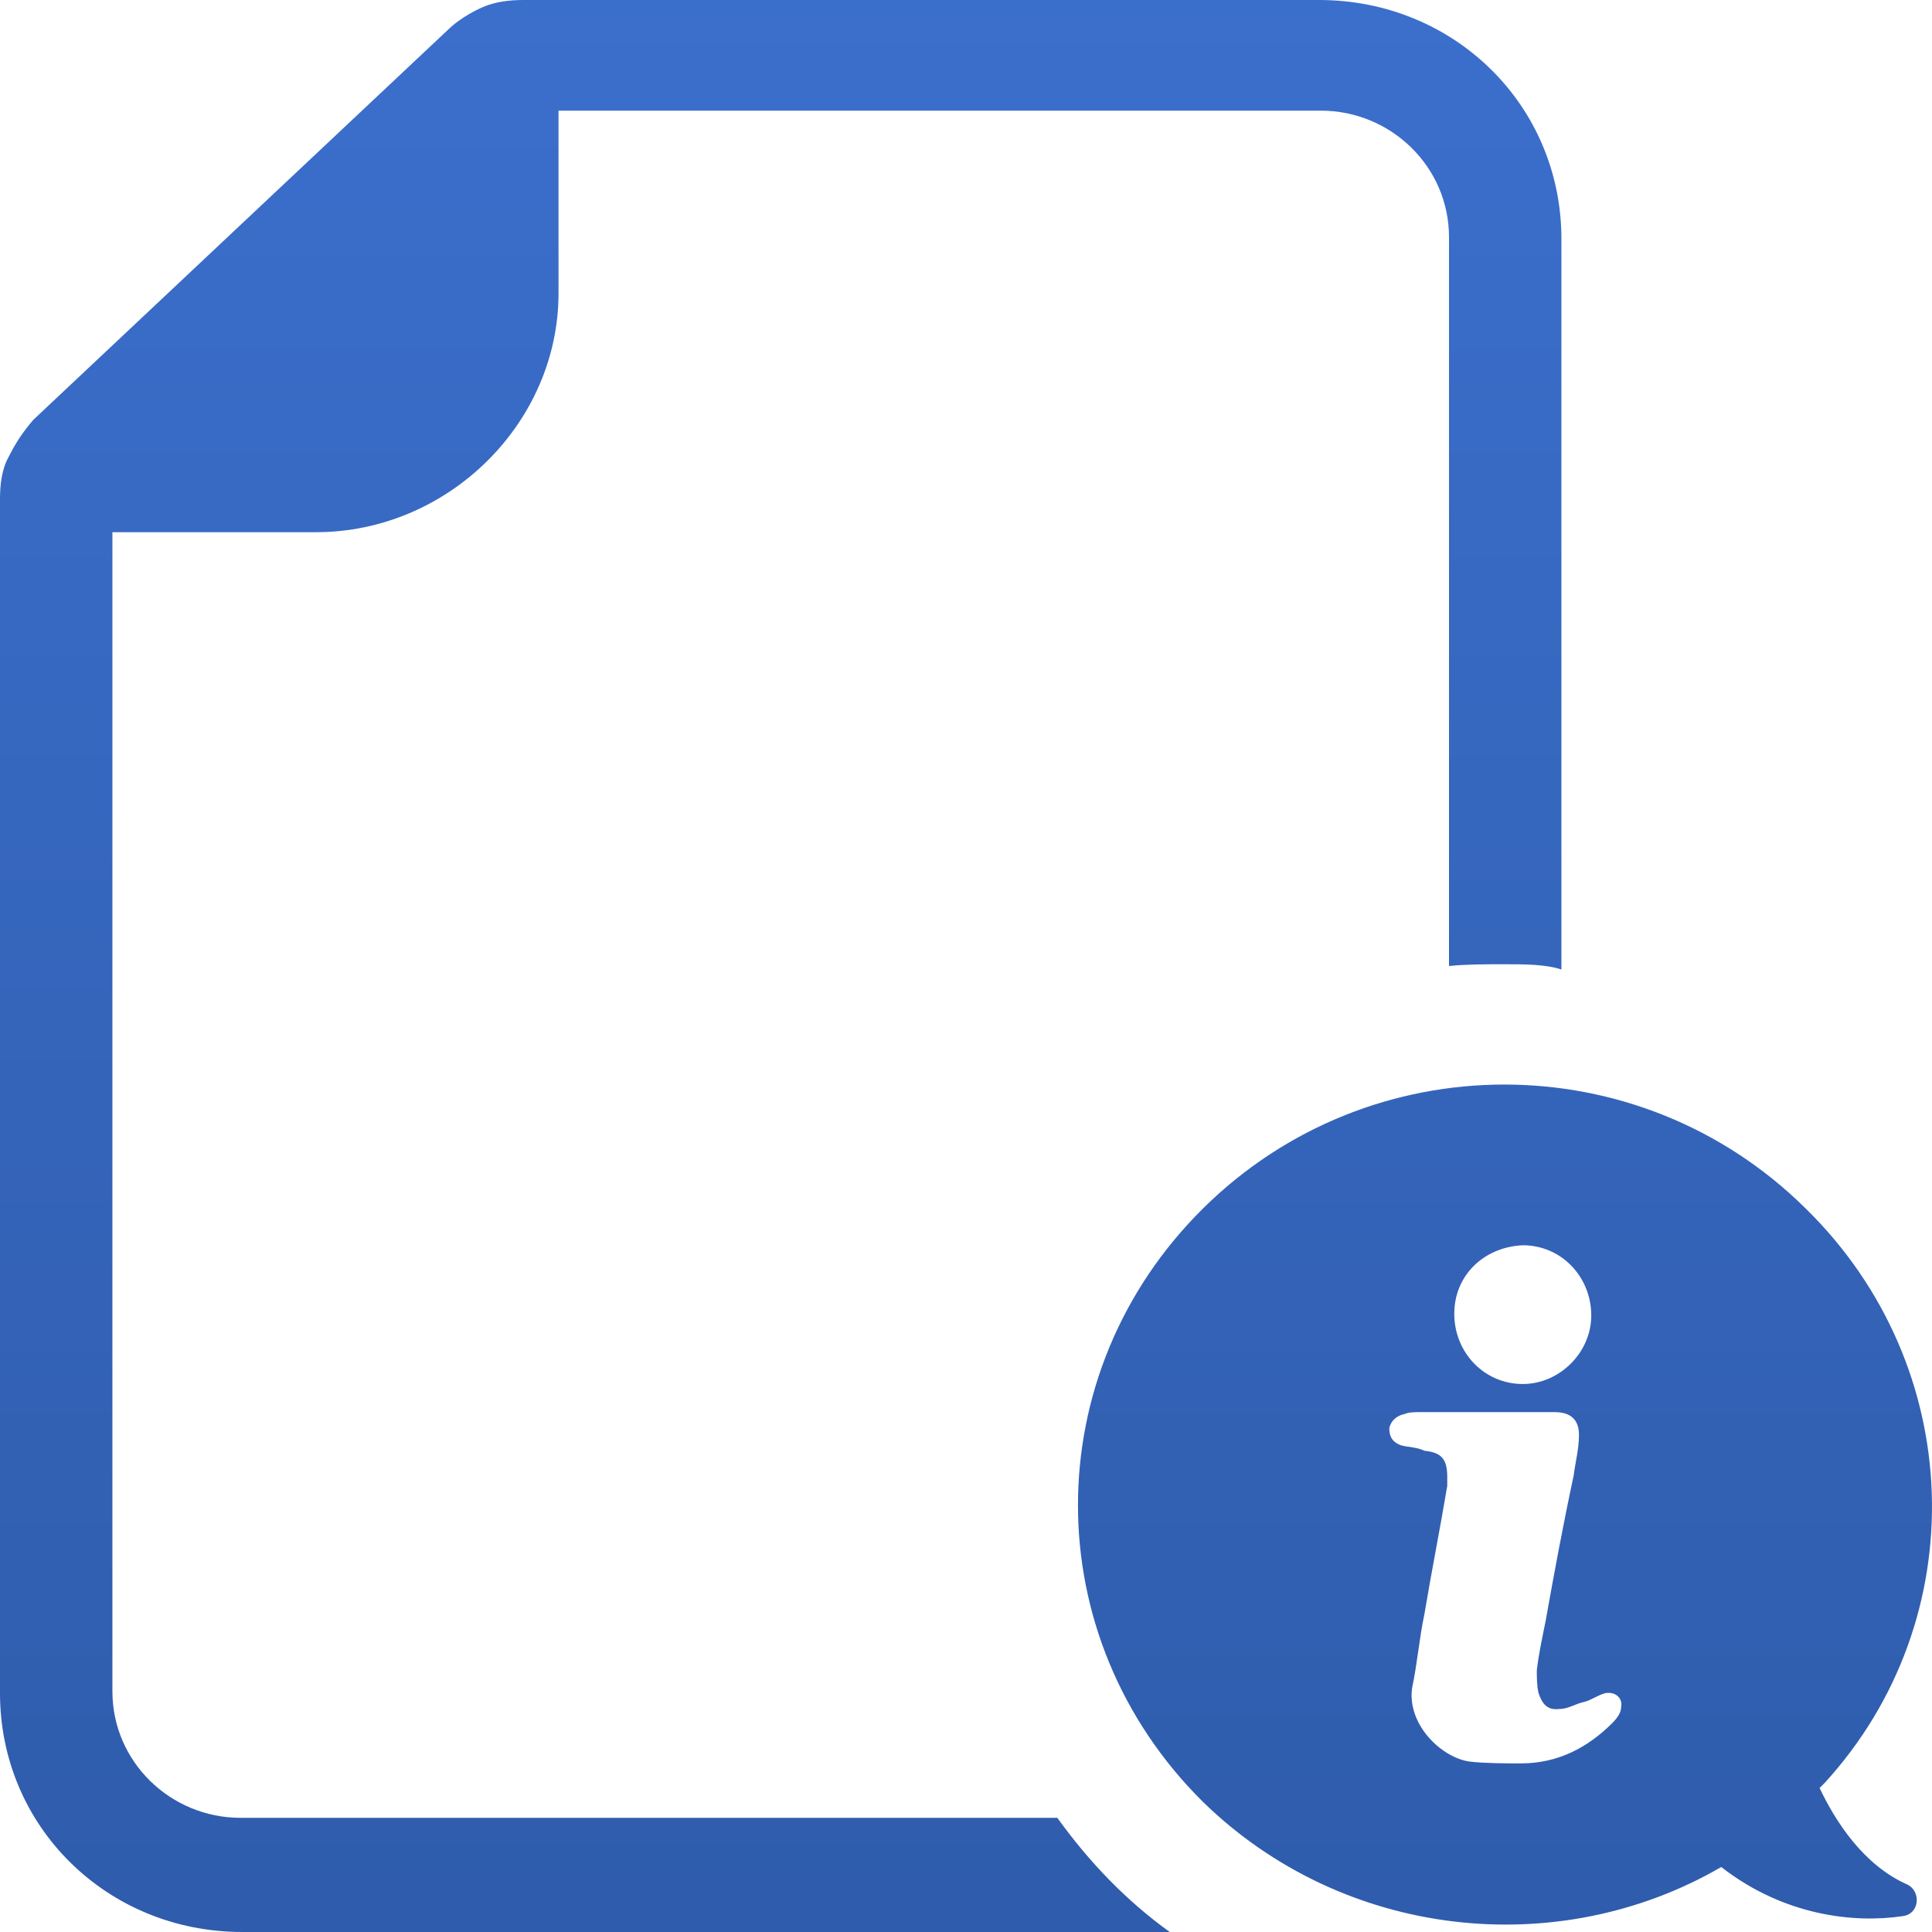 <?xml version="1.0" encoding="utf-8"?>
<!-- Generator: Adobe Illustrator 22.0.1, SVG Export Plug-In . SVG Version: 6.00 Build 0)  -->
<svg version="1.1" id="Capa_1" xmlns="http://www.w3.org/2000/svg" xmlns:xlink="http://www.w3.org/1999/xlink" x="0px" y="0px"
	 viewBox="0 0 110 110" style="enable-background:new 0 0 110 110;" xml:space="preserve">
<style type="text/css">
	.st0{fill:url(#SVGID_1_);}
</style>
<linearGradient id="SVGID_1_" gradientUnits="userSpaceOnUse" x1="55" y1="109.667" x2="55" y2="-0.333">
	<stop  offset="0" style="stop-color:#2F5CAC"/>
	<stop  offset="1" style="stop-color:#3B6FCC"/>
</linearGradient>
<path class="st0" d="M66.6,110H13.8C6.1,110,0,104,0,96.4v-68c0-0.8,0.1-1.7,0.5-2.4c0.4-0.8,0.8-1.4,1.4-2.1L25.5,1.7
	c0.5-0.5,1.3-1,2-1.3C28.2,0.1,29,0,29.8,0h45.3c7.7,0,13.8,6,13.8,13.6v41.6c-0.9-0.3-2.1-0.3-3.3-0.3c-1,0-2.1,0-3.1,0.1V13.5
	c0-4-3.3-7.2-7.3-7.2H31.8v10.4c0,7.4-6.3,13.6-13.8,13.6H6.4v66c0,4,3.3,7.2,7.3,7.2h46.5C62,106,64.1,108.2,66.6,110z
	 M103.9,101.5l-0.3,0.3c0.9,1.9,2.5,4.4,5,5.5c0.8,0.4,0.7,1.7-0.3,1.8c-2.7,0.4-6.7,0-10.3-2.8l0,0c-9.3,5.4-21.5,4.1-29.5-3.7
	c-9.5-9.4-9.5-24.4,0-33.8s24.8-9.4,34.3,0C112,77.8,112.4,92.2,103.9,101.5z M82.8,74.8c0,2.2,1.7,4,3.9,4c2.1,0,3.9-1.8,3.9-3.9
	c0-2.2-1.7-4-3.9-4C84.5,71,82.8,72.6,82.8,74.8z M91.4,96.4c-0.4,0.1-0.8,0.4-1.2,0.5c-0.5,0.1-0.9,0.4-1.4,0.4
	c-0.7,0.1-1-0.3-1.2-0.9c-0.1-0.4-0.1-0.9-0.1-1.3c0.1-0.9,0.3-1.8,0.5-2.8c0.5-2.8,1-5.5,1.6-8.3c0.1-0.8,0.3-1.5,0.3-2.3
	c0-0.9-0.5-1.3-1.4-1.3c-1.3,0-2.6,0-3.9,0c-1.2,0-2.5,0-3.7,0c-0.3,0-0.7,0-0.9,0.1c-0.5,0.1-0.8,0.4-0.9,0.8c0,0.4,0.1,0.8,0.7,1
	c0.4,0.1,0.9,0.1,1.3,0.3c1,0.1,1.3,0.5,1.3,1.5c0,0.1,0,0.3,0,0.5c-0.4,2.4-0.9,4.9-1.3,7.3c-0.3,1.4-0.4,2.8-0.7,4.2
	c-0.3,2.1,1.7,4,3.3,4.2c0.9,0.1,2,0.1,2.9,0.1c2.1,0,3.8-0.9,5.2-2.3c0.3-0.3,0.5-0.6,0.5-0.9C92.4,96.7,92,96.3,91.4,96.4z"/>
</svg>
